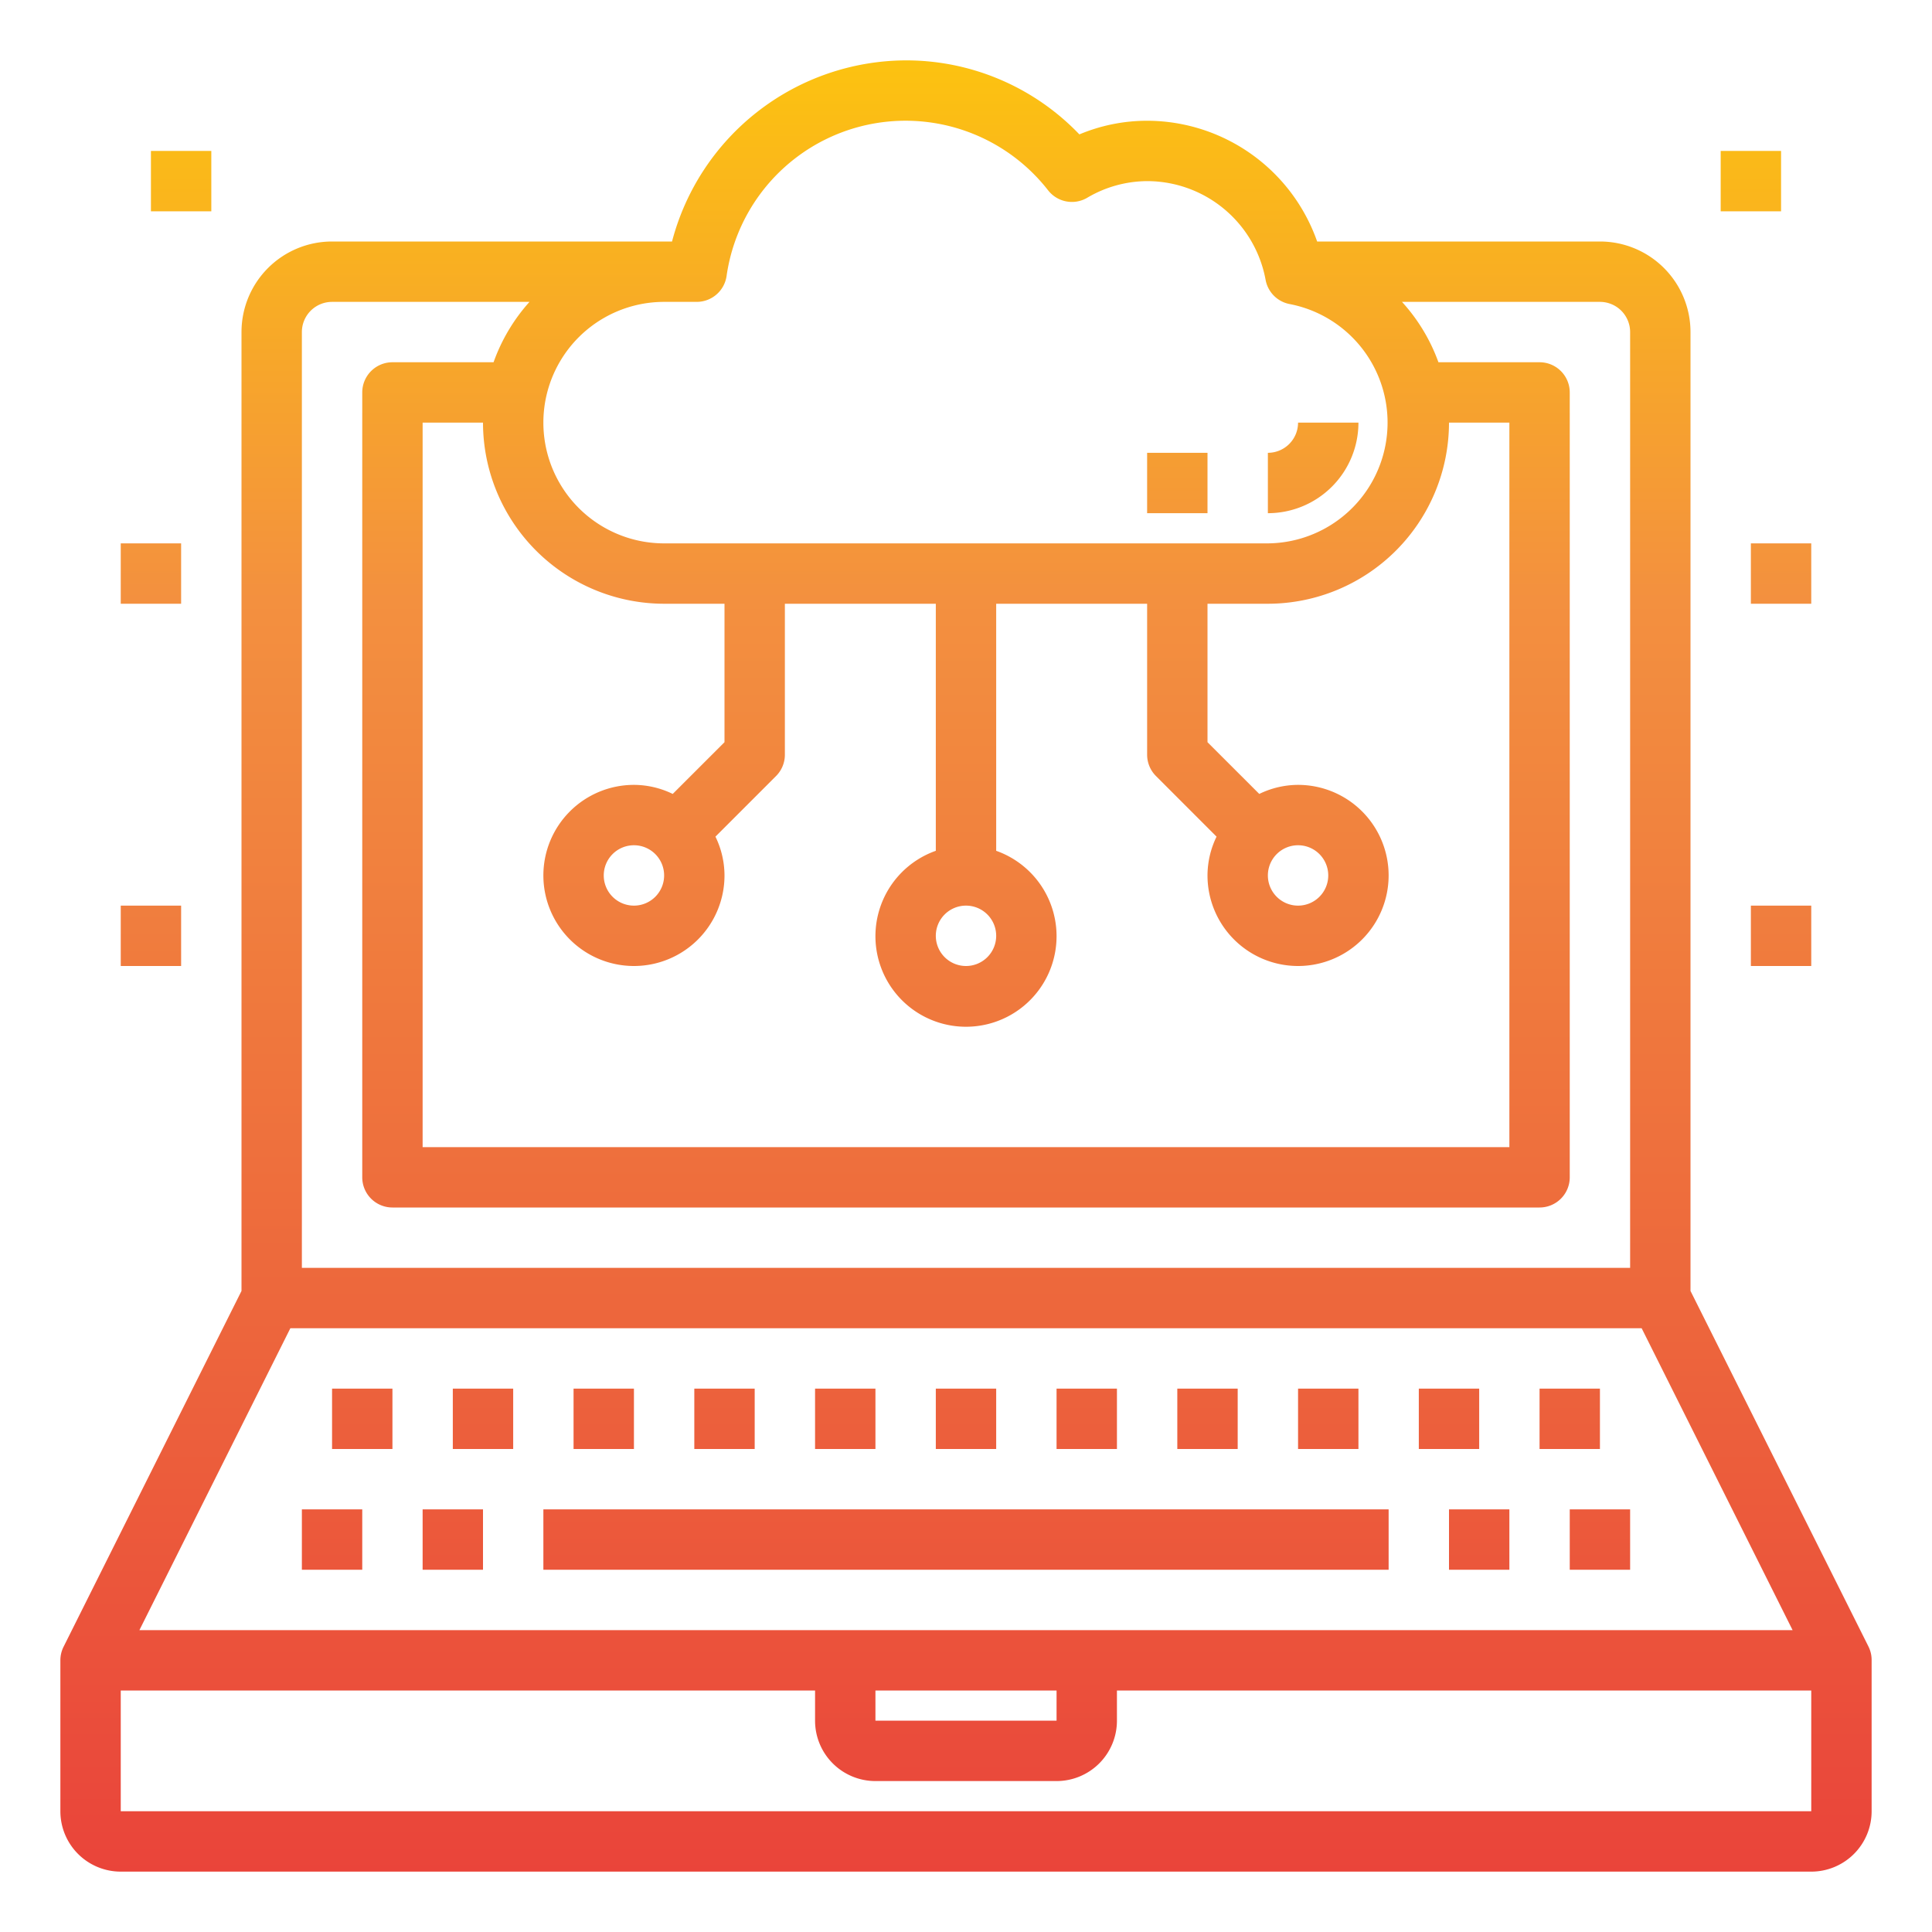 <svg height="512" viewBox="0 0 64 64" width="512" xmlns="http://www.w3.org/2000/svg" xmlns:xlink="http://www.w3.org/1999/xlink"><linearGradient id="New_Gradient_Swatch" gradientUnits="userSpaceOnUse" x1="32" x2="32" y1="65.283" y2=".439"><stop offset="0" stop-color="#e93e3a"/><stop offset=".35" stop-color="#ed683c"/><stop offset=".7" stop-color="#f3903f"/><stop offset="1" stop-color="#fdc70c"/></linearGradient><linearGradient id="New_Gradient_Swatch-2" x1="11" x2="11" xlink:href="#New_Gradient_Swatch" y1="65.283" y2=".439"/><linearGradient id="New_Gradient_Swatch-3" x1="15" x2="15" xlink:href="#New_Gradient_Swatch" y1="65.283" y2=".439"/><linearGradient id="New_Gradient_Swatch-5" x1="49" x2="49" xlink:href="#New_Gradient_Swatch" y1="65.283" y2=".439"/><linearGradient id="New_Gradient_Swatch-6" x1="53" x2="53" xlink:href="#New_Gradient_Swatch" y1="65.283" y2=".439"/><linearGradient id="New_Gradient_Swatch-7" x1="16" x2="16" xlink:href="#New_Gradient_Swatch" y1="65.283" y2=".439"/><linearGradient id="New_Gradient_Swatch-8" x1="12" x2="12" xlink:href="#New_Gradient_Swatch" y1="65.283" y2=".439"/><linearGradient id="New_Gradient_Swatch-9" x1="20" x2="20" xlink:href="#New_Gradient_Swatch" y1="65.283" y2=".439"/><linearGradient id="New_Gradient_Swatch-10" x1="24" x2="24" xlink:href="#New_Gradient_Swatch" y1="65.283" y2=".439"/><linearGradient id="New_Gradient_Swatch-11" x1="28" x2="28" xlink:href="#New_Gradient_Swatch" y1="65.283" y2=".439"/><linearGradient id="New_Gradient_Swatch-13" x1="36" x2="36" xlink:href="#New_Gradient_Swatch" y1="65.283" y2=".439"/><linearGradient id="New_Gradient_Swatch-14" x1="40" x2="40" xlink:href="#New_Gradient_Swatch" y1="65.283" y2=".439"/><linearGradient id="New_Gradient_Swatch-15" x1="44" x2="44" xlink:href="#New_Gradient_Swatch" y1="65.283" y2=".439"/><linearGradient id="New_Gradient_Swatch-16" x1="48" x2="48" xlink:href="#New_Gradient_Swatch" y1="65.283" y2=".439"/><linearGradient id="New_Gradient_Swatch-17" x1="52" x2="52" xlink:href="#New_Gradient_Swatch" y1="65.283" y2=".439"/><linearGradient id="New_Gradient_Swatch-18" x1="43.5" x2="43.5" xlink:href="#New_Gradient_Swatch" y1="65.283" y2=".439"/><linearGradient id="New_Gradient_Swatch-19" x1="39" x2="39" xlink:href="#New_Gradient_Swatch" y1="65.283" y2=".439"/><linearGradient id="New_Gradient_Swatch-20" x1="59" x2="59" xlink:href="#New_Gradient_Swatch" y1="65.283" y2=".439"/><linearGradient id="New_Gradient_Swatch-21" x1="5" x2="5" xlink:href="#New_Gradient_Swatch" y1="65.283" y2=".439"/><linearGradient id="New_Gradient_Swatch-26" x1="58" x2="58" xlink:href="#New_Gradient_Swatch" y1="65.283" y2=".439"/><linearGradient id="New_Gradient_Swatch-27" x1="6" x2="6" xlink:href="#New_Gradient_Swatch" y1="65.283" y2=".439"/><path d="m61.9 54.553-5.9-11.789v-31.764a3 3 0 0 0 -3-3h-9.368a5.98 5.98 0 0 0 -5.632-4 5.8 5.8 0 0 0 -2.244.452 7.942 7.942 0 0 0 -5.756-2.452 8.038 8.038 0 0 0 -7.738 6h-11.262a3 3 0 0 0 -3 3v31.764l-5.895 11.789a1 1 0 0 0 -.105.447v5a2 2 0 0 0 2 2h56a2 2 0 0 0 2-2v-5a1 1 0 0 0 -.1-.447zm-32.9 1.447h6v1h-6zm-24.382-2 5-10h44.764l5 10zm43.382-40h2v24h-36v-24h2a6.006 6.006 0 0 0 6 6h2v4.586l-1.715 1.714a2.951 2.951 0 0 0 -1.285-.3 3 3 0 1 0 3 3 2.951 2.951 0 0 0 -.3-1.285l2.008-2.008a1 1 0 0 0 .292-.707v-5h5v8.184a3 3 0 1 0 2 0v-8.184h5v5a1 1 0 0 0 .293.707l2.007 2.008a2.951 2.951 0 0 0 -.3 1.285 3 3 0 1 0 3-3 2.951 2.951 0 0 0 -1.285.3l-1.715-1.714v-4.586h2a6.006 6.006 0 0 0 6-6zm-26 15a1 1 0 1 1 -1-1 1 1 0 0 1 1 1zm11 2a1 1 0 1 1 -1-1 1 1 0 0 1 1 1zm10-3a1 1 0 1 1 -1 1 1 1 0 0 1 1-1zm-19.92-18a1 1 0 0 0 .989-.858 5.989 5.989 0 0 1 10.652-2.836 1 1 0 0 0 1.288.249 3.936 3.936 0 0 1 1.991-.555 3.993 3.993 0 0 1 3.925 3.273 1 1 0 0 0 .8.8 4 4 0 0 1 -.725 7.927h-20a4 4 0 0 1 0-8zm-13.08 1a1 1 0 0 1 1-1h6.54a6.009 6.009 0 0 0 -1.19 2h-3.35a1 1 0 0 0 -1 1v26a1 1 0 0 0 1 1h38a1 1 0 0 0 1-1v-26a1 1 0 0 0 -1-1h-3.35a5.982 5.982 0 0 0 -1.207-2h6.557a1 1 0 0 1 1 1v31h-44zm-6 49v-4h23v1a2 2 0 0 0 2 2h6a2 2 0 0 0 2-2v-1h23v4z" fill="url(#New_Gradient_Swatch)"/><path d="m10 50h2v2h-2z" fill="url(#New_Gradient_Swatch-2)"/><path d="m14 50h2v2h-2z" fill="url(#New_Gradient_Swatch-3)"/><path d="m18 50h28v2h-28z" fill="url(#New_Gradient_Swatch)"/><path d="m48 50h2v2h-2z" fill="url(#New_Gradient_Swatch-5)"/><path d="m52 50h2v2h-2z" fill="url(#New_Gradient_Swatch-6)"/><path d="m15 46h2v2h-2z" fill="url(#New_Gradient_Swatch-7)"/><path d="m11 46h2v2h-2z" fill="url(#New_Gradient_Swatch-8)"/><path d="m19 46h2v2h-2z" fill="url(#New_Gradient_Swatch-9)"/><path d="m23 46h2v2h-2z" fill="url(#New_Gradient_Swatch-10)"/><path d="m27 46h2v2h-2z" fill="url(#New_Gradient_Swatch-11)"/><path d="m31 46h2v2h-2z" fill="url(#New_Gradient_Swatch)"/><path d="m35 46h2v2h-2z" fill="url(#New_Gradient_Swatch-13)"/><path d="m39 46h2v2h-2z" fill="url(#New_Gradient_Swatch-14)"/><path d="m43 46h2v2h-2z" fill="url(#New_Gradient_Swatch-15)"/><path d="m47 46h2v2h-2z" fill="url(#New_Gradient_Swatch-16)"/><path d="m51 46h2v2h-2z" fill="url(#New_Gradient_Swatch-17)"/><path d="m45 14h-2a1 1 0 0 1 -1 1v2a3 3 0 0 0 3-3z" fill="url(#New_Gradient_Swatch-18)"/><path d="m38 15h2v2h-2z" fill="url(#New_Gradient_Swatch-19)"/><path d="m58 30h2v2h-2z" fill="url(#New_Gradient_Swatch-20)"/><g fill="url(#New_Gradient_Swatch-21)"><path d="m4 30h2v2h-2z"/><path d="m4 24h2v2h-2z"/><path d="m4 18h2v2h-2z"/></g><path d="m58 24h2v2h-2z" fill="url(#New_Gradient_Swatch-20)"/><path d="m58 18h2v2h-2z" fill="url(#New_Gradient_Swatch-20)"/><path d="m57 5h2v2h-2z" fill="url(#New_Gradient_Swatch-26)"/><path d="m5 5h2v2h-2z" fill="url(#New_Gradient_Swatch-27)"/></svg>